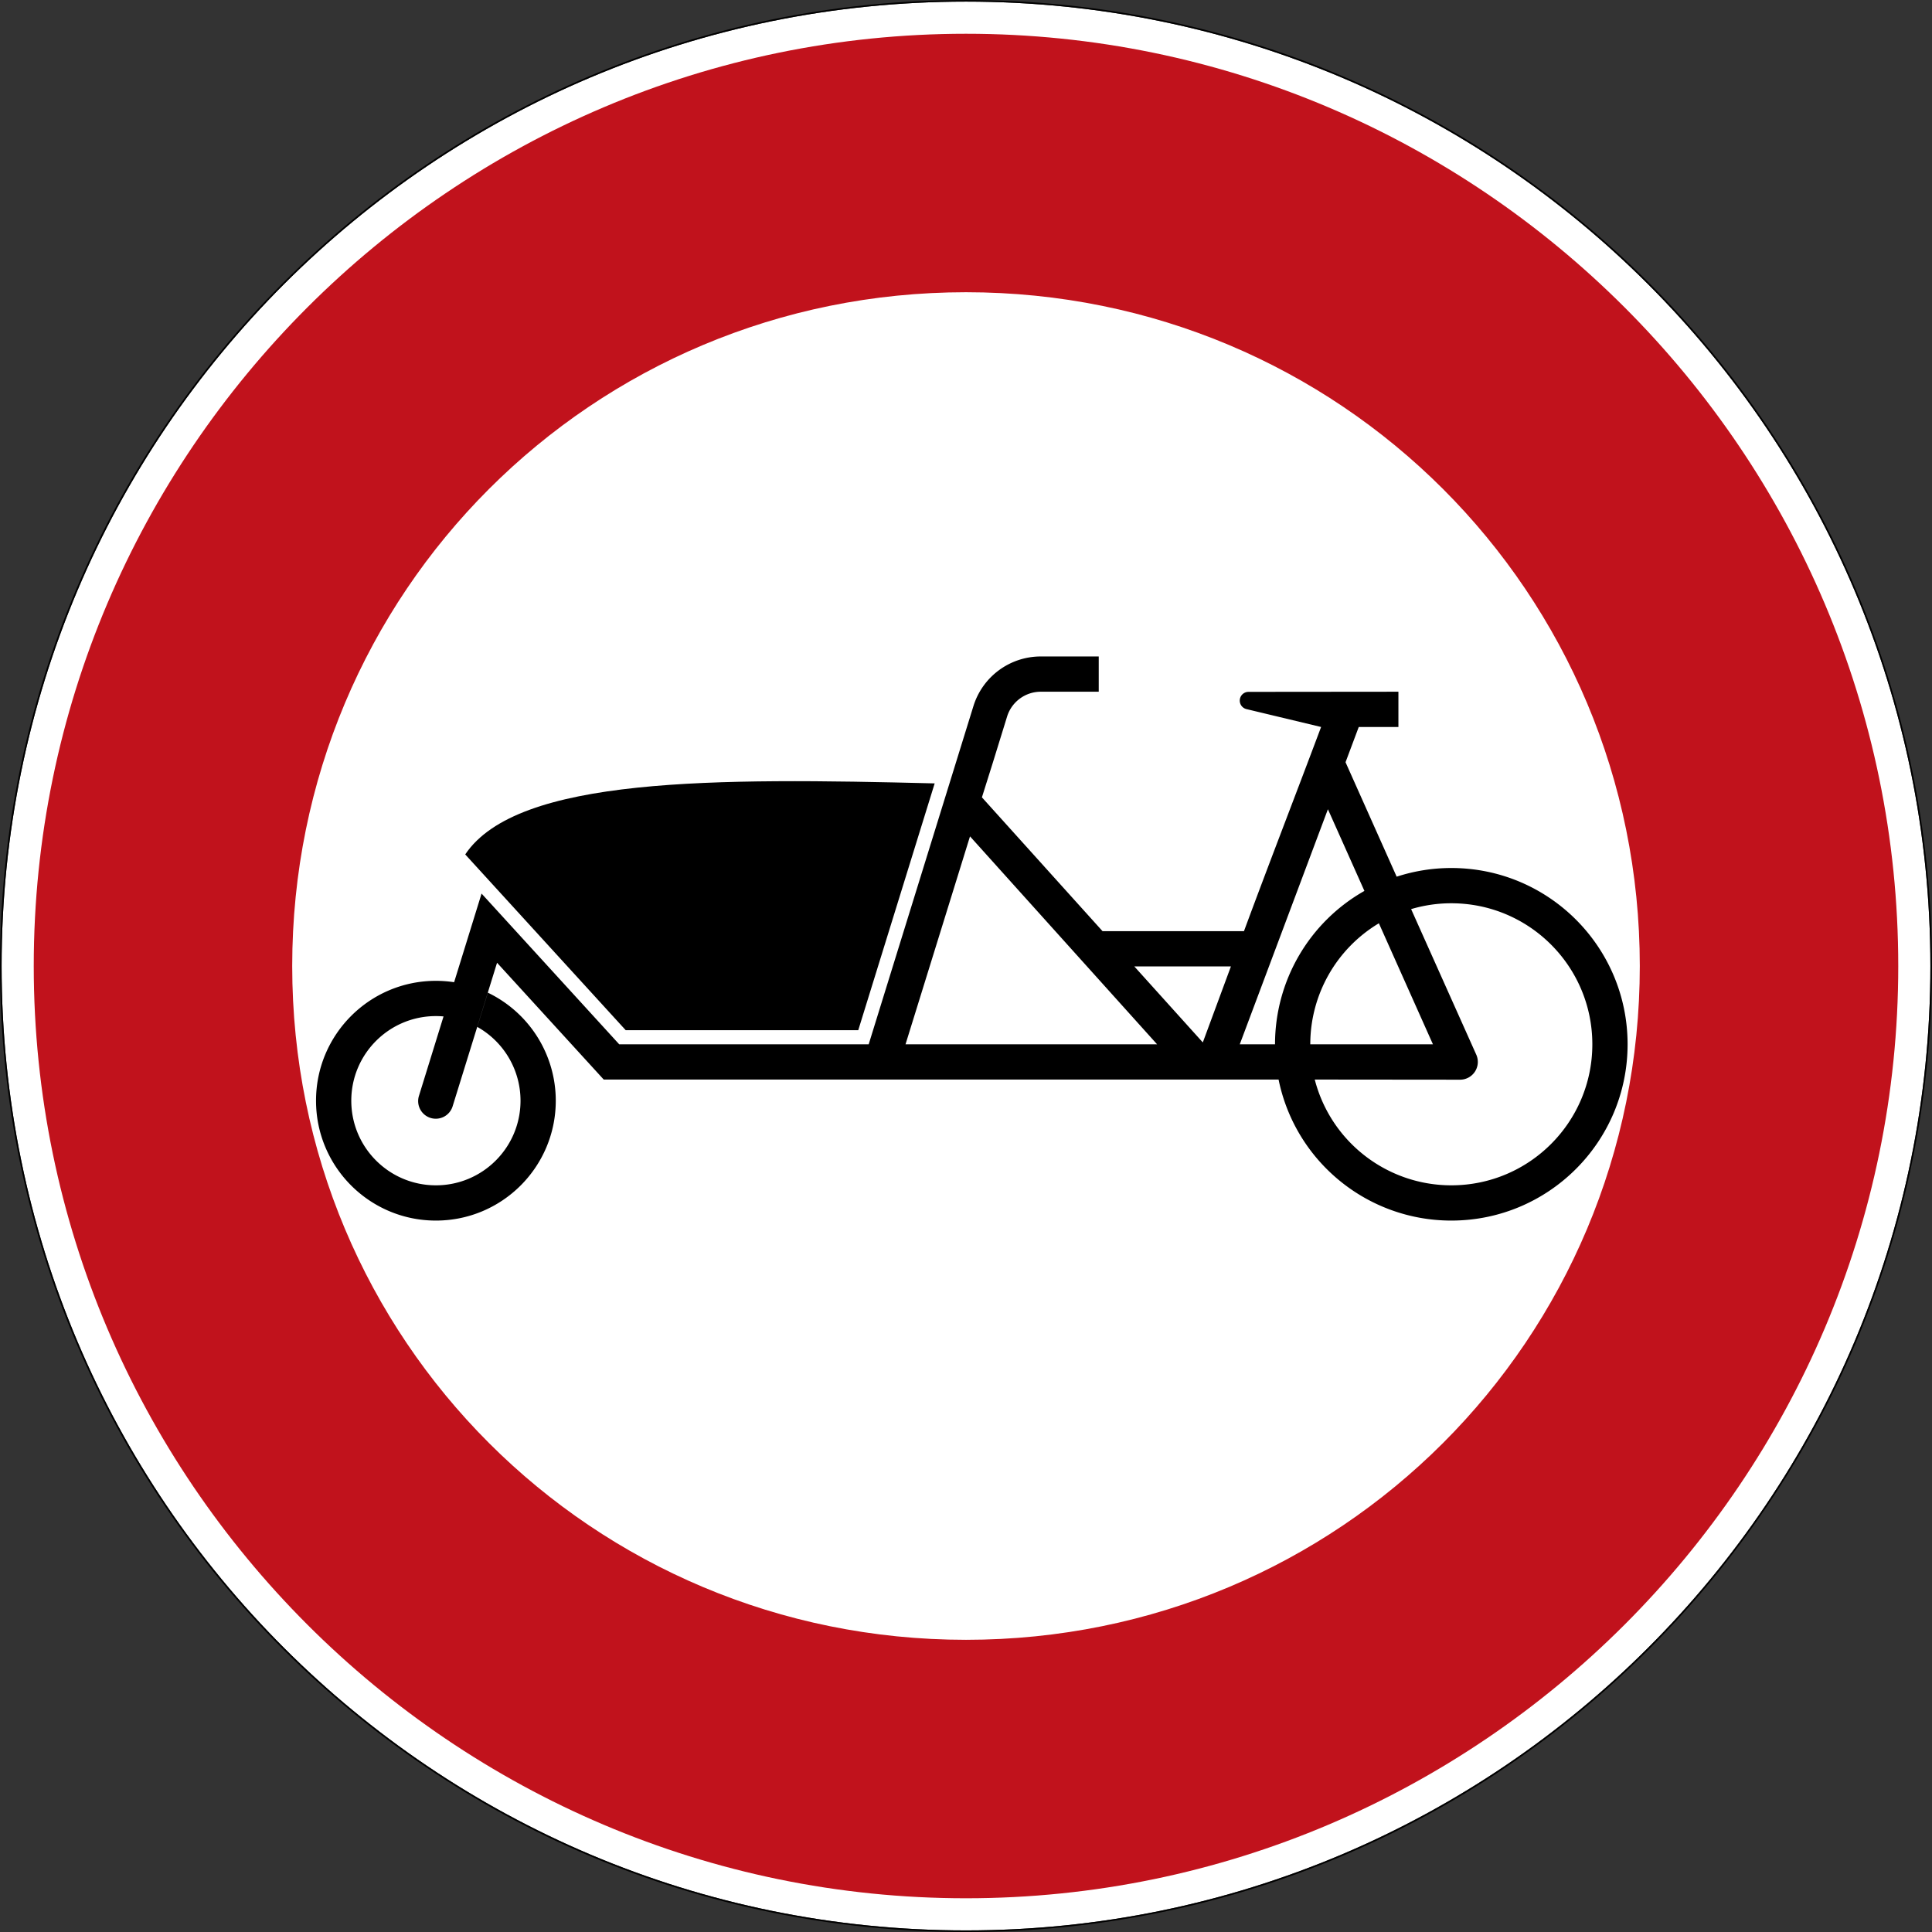 <svg xmlns="http://www.w3.org/2000/svg" viewBox="0 0 600.995 600.995" width="25" height="25"><rect x="0" y="0" width="600.995" height="600.995" fill="#333333" stroke="none"/><path d="M600.498 300.502c0 165.69-134.312 300-300 300s-300-134.31-300-300c0-165.687 134.312-300 300-300s300 134.313 300 300z" fill="#fff"/><path d="M300.498.005C134.54.005 0 134.546 0 300.503S134.541 601 300.498 601 600.995 466.46 600.995 300.503 466.455.005 300.497.005zm0 .497c165.688 0 300 134.313 300 300 0 165.69-134.312 300-300 300s-300-134.31-300-300c0-165.687 134.312-300 300-300z"/><path d="M300.498 10.502c-159.683 0-290 130.318-290 290 0 159.684 130.317 290 290 290s290-130.316 290-290c0-159.682-130.317-290-290-290zm0 80.402c116.236 0 209.6 93.363 209.6 209.598 0 116.237-93.364 209.6-209.6 209.6-116.235 0-209.6-93.363-209.6-209.6 0-116.235 93.365-209.598 209.6-209.598z" fill="#c1121c"/><path d="M323.757 204.21a21.937 21.937 0 0 0-20.953 15.449v-.002c-10.552 34.091-22.002 71.036-32.578 105.198H192.62l-42.818-46.888-3.001 9.692-.043.135-5.493 17.747a37.545 37.545 0 0 0-5.666-.429c-20.595 0-37.29 16.695-37.29 37.288 0 20.595 16.695 37.29 37.29 37.29 20.594 0 37.288-16.695 37.288-37.29a37.29 37.29 0 0 0-21.124-33.603l-10.927 35.225 7.633-24.58a26.32 26.32 0 0 1 13.452 22.958c0 14.539-11.785 26.323-26.322 26.323-14.538 0-26.323-11.784-26.323-26.323 0-14.537 11.785-26.322 26.323-26.322.791 0 1.583.037 2.373.107l-7.611 24.592a5.485 5.485 0 1 0 10.476 3.245l13.784-44.536 33.183 36.335H381.92l15.815.002c5.212 25.532 27.672 43.867 53.73 43.867 30.284 0 54.837-24.551 54.837-54.837 0-30.286-24.553-54.838-54.838-54.838-5.772 0-11.508.912-16.997 2.7l-15.905-35.603 4.11-10.967h12.338v-10.967l-46.63.043a2.72 2.72 0 0 0-.635 5.365l23.215 5.56c-7.95 21.199-16.126 42.246-23.995 63.516H342.97l-37.48-41.582h-.054l3.45-10.968 4.395-14.212a10.967 10.967 0 0 1 10.476-7.722h18.032V204.21zm89.322 47.521 11.353 25.41a54.835 54.835 0 0 0-27.806 47.712H385.66Zm-111.336 8.442 58.196 64.68h-78.252l20.026-64.58zm149.721 20.81c24.23 0 43.87 19.64 43.87 43.87 0 24.229-19.64 43.87-43.87 43.87-20.004 0-37.475-13.532-42.477-32.901v-.001l45.198.043a5.527 5.527 0 0 0 5.051-7.772l-20.273-45.29a43.857 43.857 0 0 1 12.501-1.82zm-22.53 6.227 16.815 37.643h-38.155a43.87 43.87 0 0 1 21.34-37.643zm-76.078 13.42h30.052l-8.743 23.639z"/><path d="m290.751 243.693-23.77 76.773h-72.342L144.72 265.79c16.22-24.218 77.818-23.8 146.03-22.097"/></svg>
